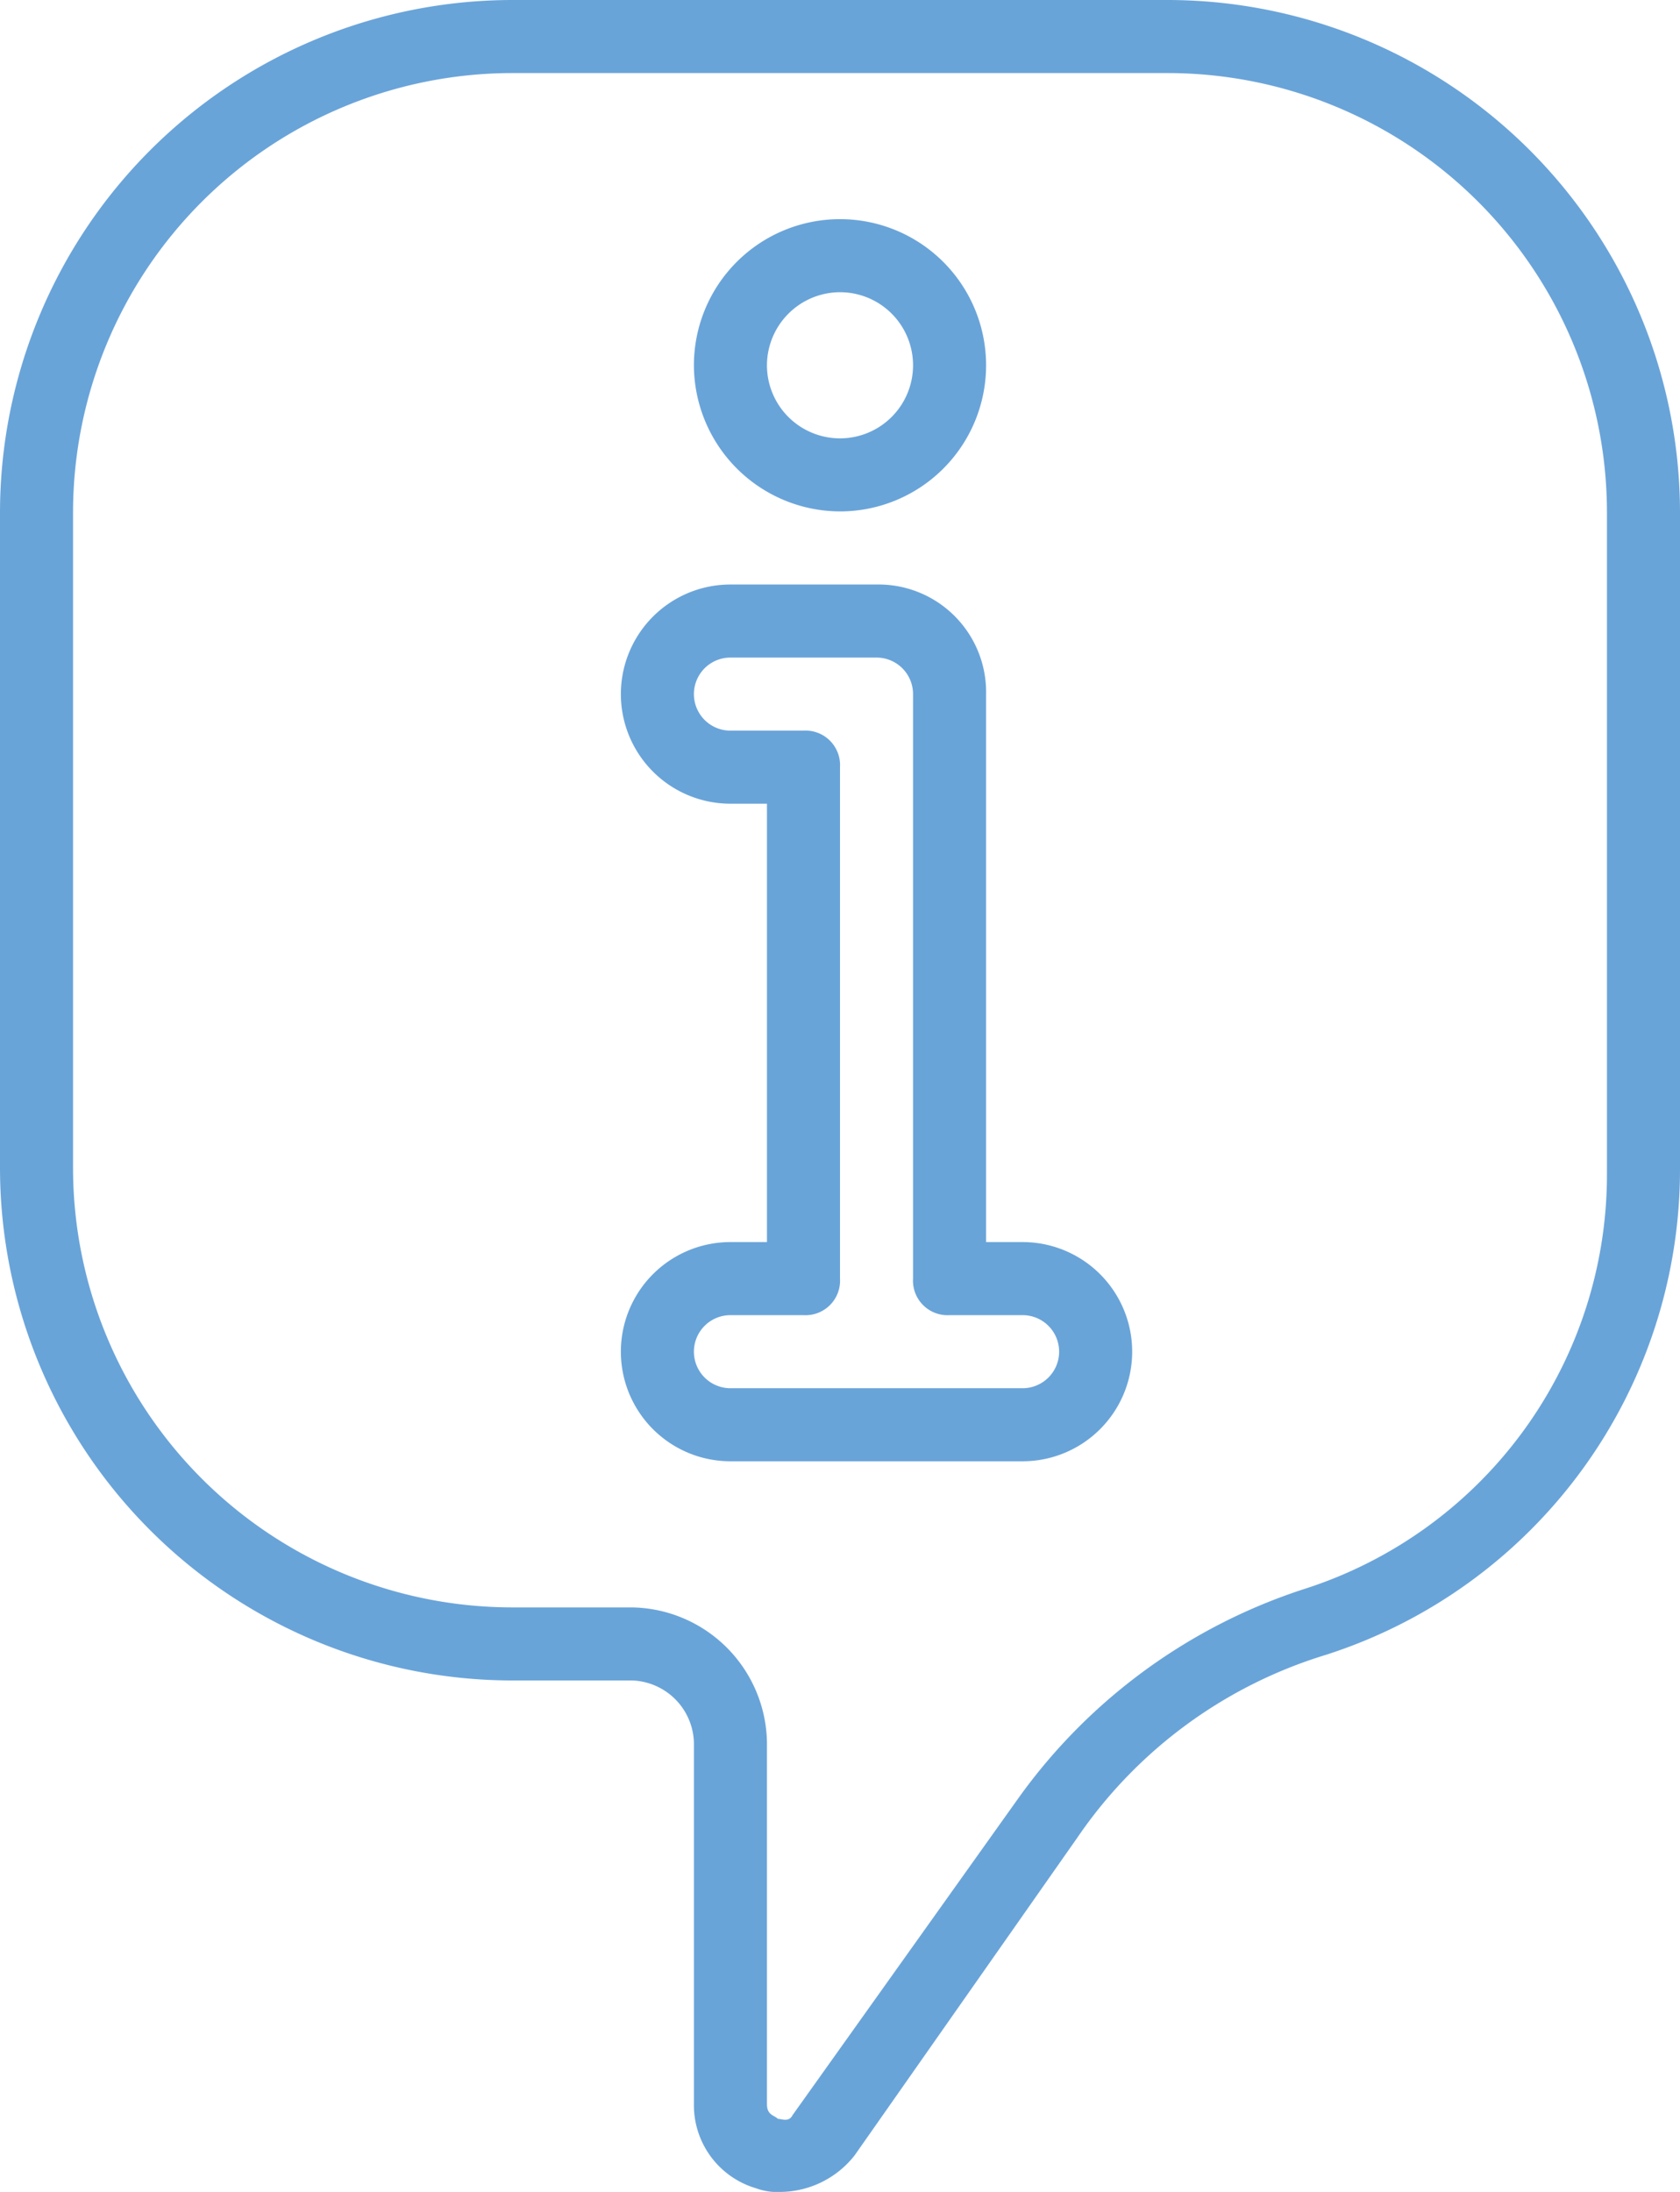 <svg id="information" xmlns="http://www.w3.org/2000/svg" width="46" height="60" viewBox="0 0 46 60">
  <g id="Grupo_4109" data-name="Grupo 4109" transform="translate(0 0)">
    <g id="Grupo_4108" data-name="Grupo 4108">
      <path id="Caminho_2463" data-name="Caminho 2463" d="M90.733-1h-18a14.041,14.041,0,0,0-14,14V31a14.041,14.041,0,0,0,14,14h3.3a1.752,1.752,0,0,1,1.7,1.7v9.9a2.37,2.37,0,0,0,1.7,2.3,1.7,1.7,0,0,0,.7.1,2.61,2.61,0,0,0,2-1l6.1-8.7a12.731,12.731,0,0,1,6.8-5,13.956,13.956,0,0,0,9.7-13.3V13A14.041,14.041,0,0,0,90.733-1Zm12,32.1a11.914,11.914,0,0,1-8.3,11.4,15.5,15.5,0,0,0-7.8,5.7l-6.2,8.7c-.1.2-.3.1-.4.1-.1-.1-.3-.1-.3-.4V46.7a3.757,3.757,0,0,0-3.7-3.7h-3.3a12.035,12.035,0,0,1-12-12V13a12.035,12.035,0,0,1,12-12h18a12.035,12.035,0,0,1,12,12Z" transform="translate(-58.733 1)" fill="#69a4d9"/>
      <path id="Caminho_2464" data-name="Caminho 2464" d="M214.8,153.533h-1v-15a2.946,2.946,0,0,0-3-3h-4a3,3,0,0,0,0,6h1v12h-1a3,3,0,0,0,0,6h8a3,3,0,1,0,0-6Zm0,4h-8a1,1,0,0,1,0-2h2a.945.945,0,0,0,1-1v-14a.945.945,0,0,0-1-1h-2a1,1,0,0,1,0-2h4a1,1,0,0,1,1,1v16a.945.945,0,0,0,1,1h2a1,1,0,0,1,0,2Z" transform="translate(-186.8 -119.533)" fill="#69a4d9"/>
      <path id="Caminho_2465" data-name="Caminho 2465" d="M224.867,58.2a4,4,0,1,0-4-4A4.012,4.012,0,0,0,224.867,58.2Zm0-6a2,2,0,1,1-2,2A2.006,2.006,0,0,1,224.867,52.2Z" transform="translate(-201.867 -44.201)" fill="#69a4d9"/>
    </g>
  </g>
</svg>
